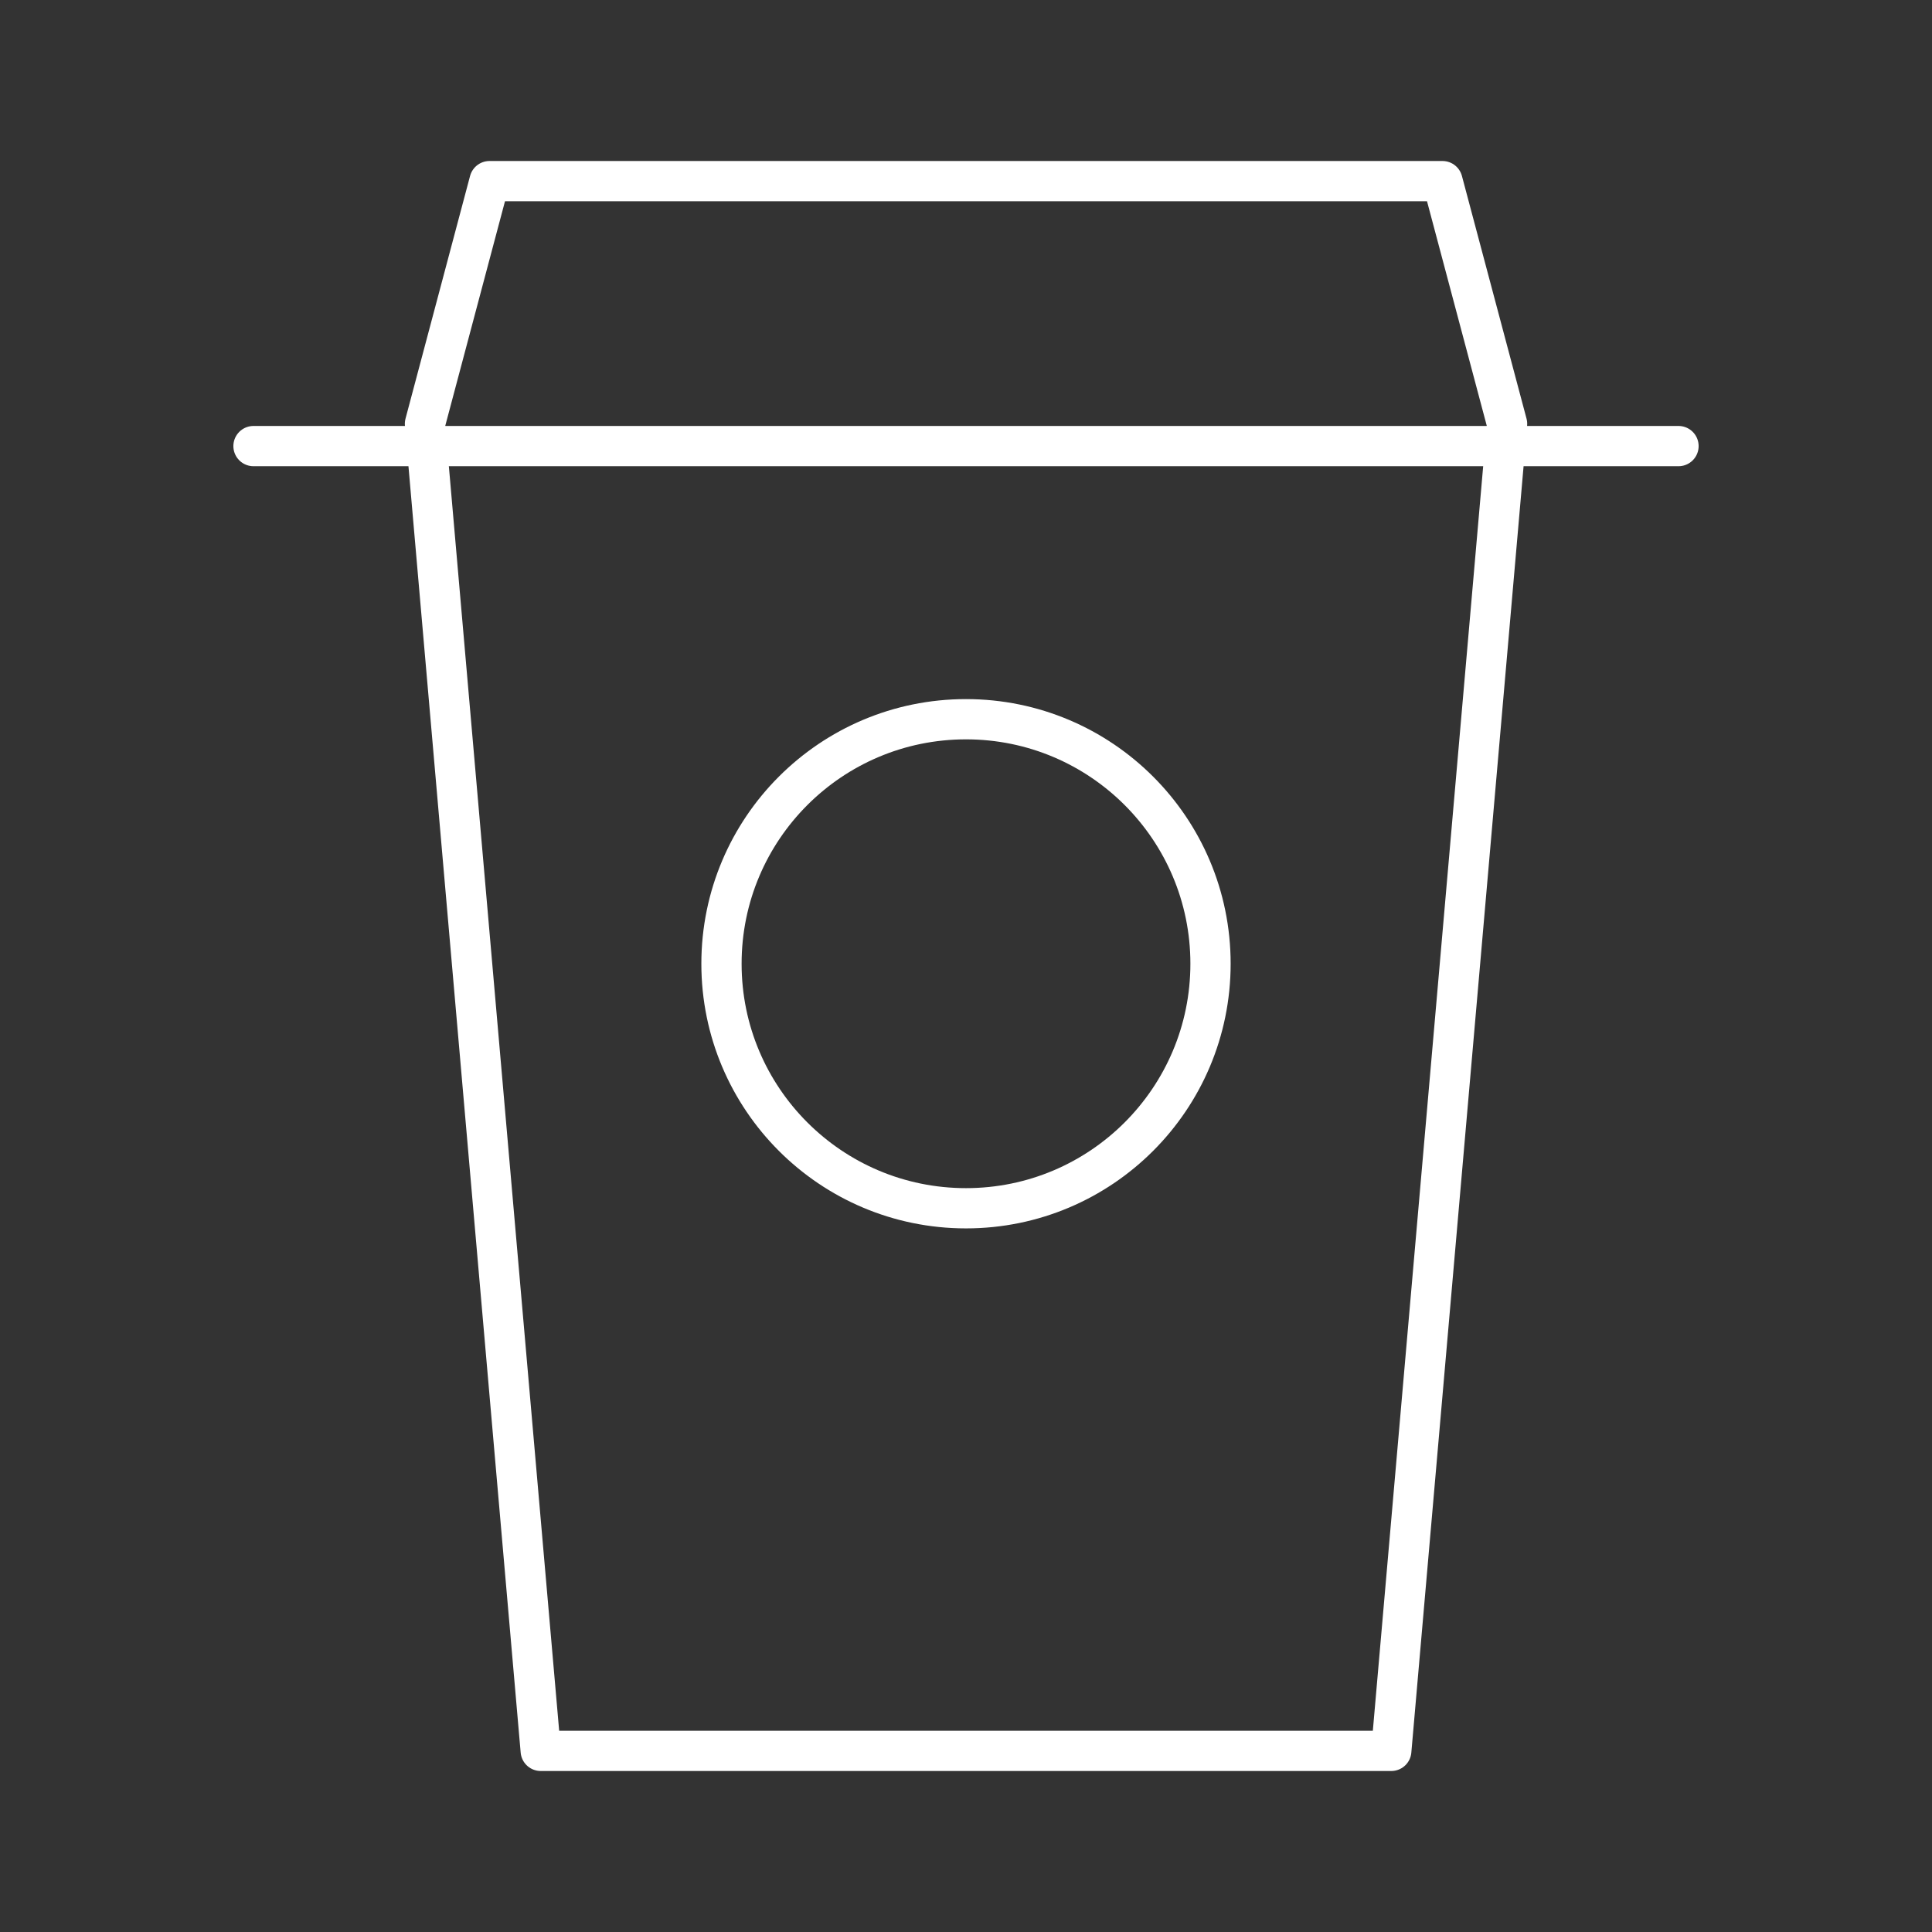 <svg xmlns="http://www.w3.org/2000/svg" viewBox="0 0 48 48"><rect x="0" y="0" width="48" height="48" fill="#333333" stroke="none"/><defs><style>.a{fill:none;stroke:#fff;stroke-linecap:round;stroke-linejoin:round;}</style></defs><path class="a" d="M12.162,4.5l-1.604,6.03L13.434,43.5l21.132,0,2.877-32.97L35.838,4.5Z"/><path class="a" d="M6.298,11.083H41.702"/><circle class="a" cx="24" cy="23.944" r="6.075"/></svg>